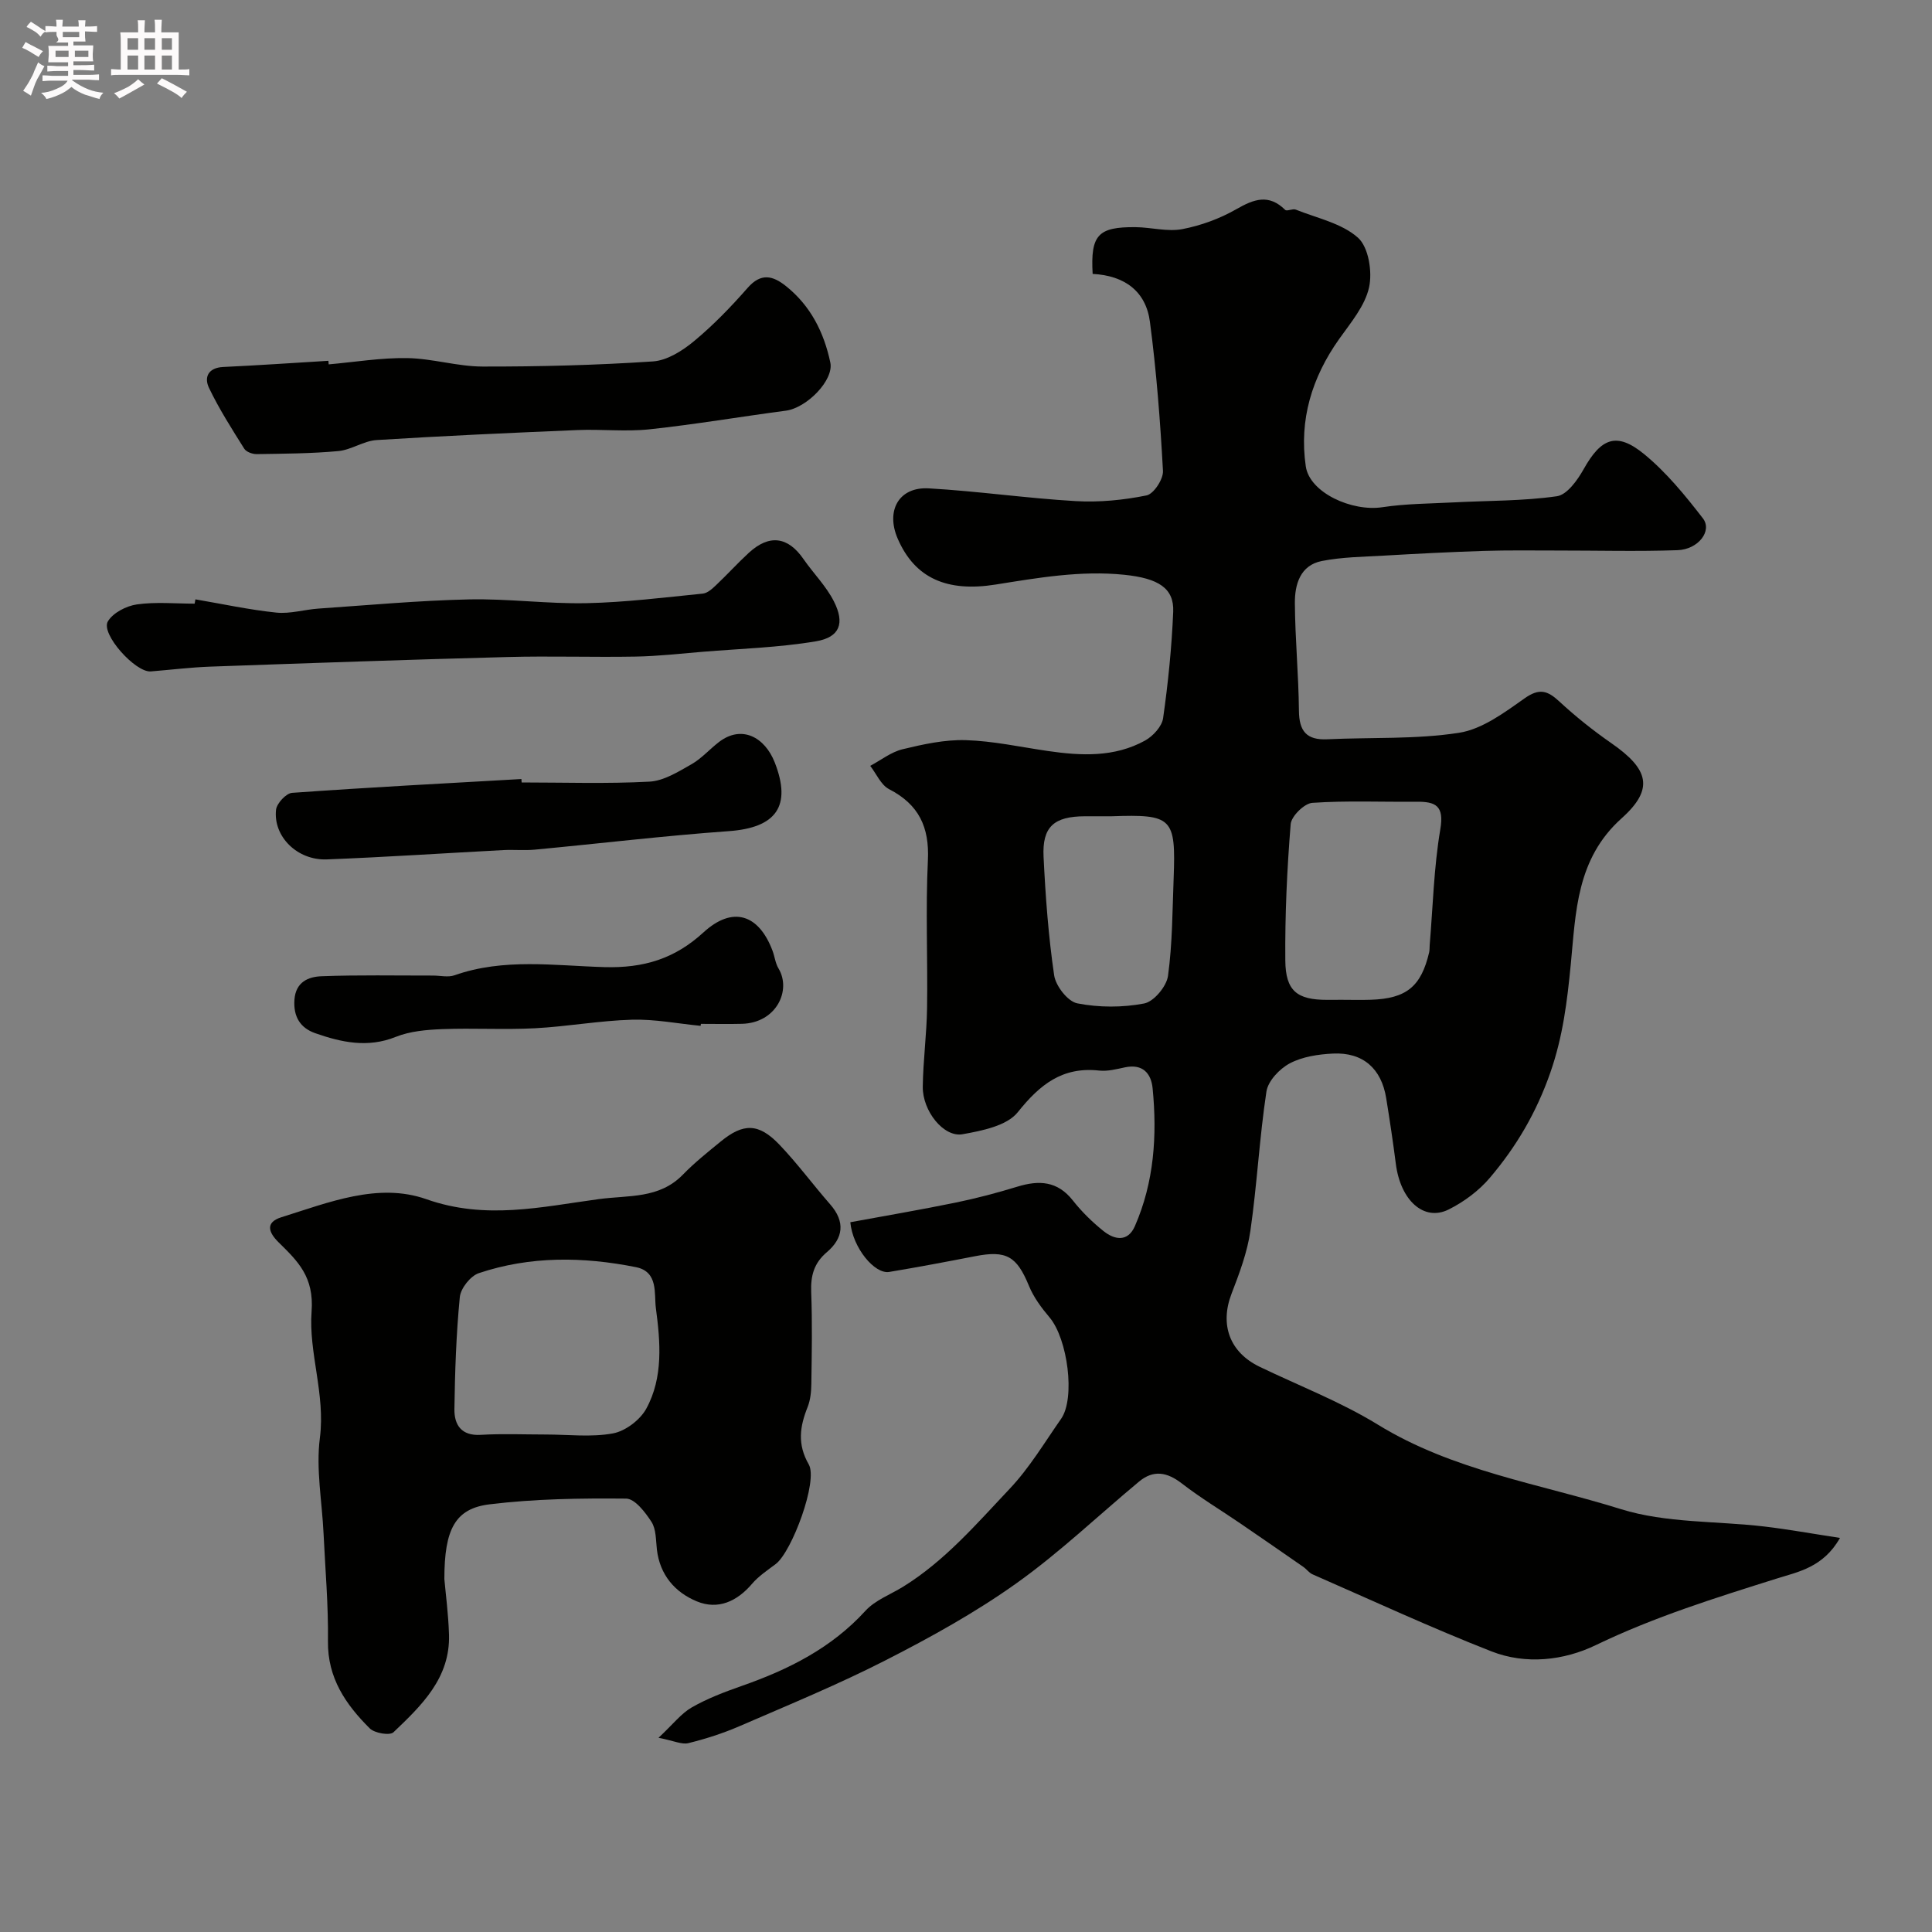<svg enable-background="new 0 0 400 400" viewBox="0 0 400 400" xmlns="http://www.w3.org/2000/svg"><rect x="0" y="0" width="400" height="400" fill="#808080" stroke="none"/><path d="m6.8 9.5c.6.3 1.3.7 2.1 1.1-.4.4-.7.8-.9 1.2-.7-.4-1.3-.8-1.8-1.1s-1.1-.6-1.6-.8c.2-.4.5-.8.7-1.2.4.2.8.5 1.5.8zm.9 6.9c-.3.6-.5 1.1-.7 1.7s-.4 1.1-.6 1.7c-.6-.4-1.1-.7-1.6-1 .7-1 1.2-1.8 1.5-2.4.3-.5.6-1.1.8-1.7.3-.6.5-1.2.8-1.8.3.3.8.6 1.3.8-.7 1.3-1.2 2.2-1.5 2.7zm.1-11c.4.3 1 .7 1.7 1.1-.5.2-.8.6-1.1 1.1-.5-.6-1-1-1.4-1.2s-.9-.6-1.5-.8c.2-.4.5-.7.9-1.1.5.3.9.6 1.4.9zm10.5 13.1c1 .4 2 .6 3.1.7-.4.4-.7.8-.8 1.3-.9-.2-1.9-.6-3-.9-1-.4-2-.9-2.8-1.6-.5.4-1.1.9-1.9 1.3s-1.9.9-3.3 1.2c-.1-.3-.5-.8-1.1-1.3 1 0 2.1-.3 3.2-.8 1.2-.5 1.9-1 2.3-1.7h-3.2c-.4 0-1 0-2 .1v-1.2c1 0 1.7.1 2 .1h3.3v-1h-2.3c-.2 0-.9 0-2 .1v-1.2c1.2 0 1.9.1 2 .1h2.3v-.8h-4.1c0-.7.1-1.2.1-1.6 0-.5 0-1.1-.1-1.8h4.1v-.7h-2.5c1-.6.1-1.1.1-1.6v-.6h-.5c-.4 0-1 0-1.8.1v-1.3c1.2 0 1.9.1 2.1.1h.2c0-.3 0-.8-.1-1.4h1.4c0 .6-.1 1-.1 1.4h3.4c0-.4 0-.8-.1-1.3h1.5c0 .4-.1.9-.1 1.3.7 0 1.5 0 2.5-.1v1.2c-1 0-1.8-.1-2.5-.1v.6c0 .3 0 .8.1 1.5h-2.5v.8h4.1c0 .7-.1 1.3-.1 1.8s0 1 .1 1.5h-4.1v.8h1.4c.8 0 1.8 0 2.9-.1v1.2c-1 0-1.9-.1-2.8-.1h-1.5v1h3.2c.3 0 1 0 2.1-.1v1.2c-1.1 0-1.8-.1-2.1-.1h-3.4l-.1.1c1.4 1 2.4 1.5 3.4 1.9zm-4.1-6.7v-1.3h-2.7v1.3zm2.2-4.1v-1.1h-3.4v1.1zm1.9 4.1v-1.3h-2.8v1.3z" fill="#fcfafa"/><path d="m37 6.7v2.3 5.4c1 0 1.8 0 2.2-.1v1.3c-.6 0-1.5-.1-2.5-.1h-11.9c-.7 0-1.3 0-1.8.1v-1.3c.5 0 1.1.1 2 .1v-5.2c0-1 0-1.8-.1-2.5h3.7c0-1.3 0-2.1-.1-2.5h1.5c0 .4-.1 1.3-.1 2.5h2.2c0-1.2 0-2.1-.1-2.6h1.5c0 .4-.1 1.3-.1 2.6zm-12.3 13.7c-.3-.4-.7-.8-1.1-1.1 1.1-.4 2.1-.9 2.9-1.3.8-.5 1.5-1 2.1-1.6.4.4.9.8 1.3 1.1-2.5 1.4-4.2 2.4-5.2 2.9zm3.9-10.1v-2.4h-2.2v2.4zm0 4.1v-2.9h-2.2v2.9zm3.5-4.1v-2.4h-2.2v2.4zm0 4.1v-2.9h-2.2v2.9zm.4 2.9 1-1.1c.6.3 1.4.7 2.5 1.3s2 1.1 2.7 1.5c-.4.4-.8.8-1.1 1.3-.8-.8-2.5-1.7-5.1-3zm3.1-7v-2.4h-2.1v2.4zm0 4.1v-2.9h-2.1v2.9z" fill="#fcfafa"/><g fill="#010100"><path d="m226.22 56.71c-.46-8.06 1.11-9.75 8.88-9.68 3.23.03 6.58.99 9.67.41 3.88-.74 7.8-2.18 11.22-4.14 3.66-2.1 6.7-3.19 10.09.15.36.35 1.57-.31 2.2-.05 4.41 1.77 9.52 2.82 12.87 5.81 2.2 1.96 3.01 7.07 2.3 10.29-.85 3.84-3.8 7.32-6.2 10.7-5.64 7.96-8.31 16.73-6.9 26.36.8 5.44 9.53 9.42 15.87 8.45 4.89-.74 9.9-.74 14.86-1 7.1-.37 14.26-.27 21.26-1.27 2.1-.3 4.26-3.33 5.53-5.59 3.62-6.47 6.83-7.8 12.53-3.13 4.61 3.78 8.5 8.55 12.17 13.3 1.99 2.58-.94 6.44-5.27 6.59-8.32.29-16.66.06-24.99.07-5.02 0-10.05-.08-15.07.08-6.94.22-13.87.58-20.8.98-4.27.24-8.6.29-12.77 1.11-4.48.88-5.61 4.86-5.58 8.72.05 7.43.77 14.85.84 22.28.04 4.23 1.57 6.11 5.88 5.91 9.09-.43 18.31.04 27.25-1.34 4.8-.74 9.4-4.18 13.58-7.13 3.07-2.17 4.76-1.62 7.21.65 3.36 3.11 6.98 6 10.74 8.61 7.72 5.36 8.99 9.44 2.15 15.57-9.38 8.4-9.48 19.46-10.52 30.16-.75 7.7-1.62 14.96-4.23 22.46-2.89 8.3-7.05 15.36-12.53 21.81-2.27 2.68-5.35 4.97-8.51 6.55-5.14 2.58-10-1.87-10.96-9.46-.58-4.53-1.26-9.05-1.99-13.56-.99-6.16-4.82-9.55-11.03-9.25-3.04.15-6.32.64-8.94 2.03-2.11 1.12-4.5 3.64-4.83 5.84-1.45 9.56-1.94 19.26-3.32 28.83-.64 4.45-2.28 8.81-3.91 13.04-2.45 6.38-.4 12.11 5.83 15.11 8.18 3.94 16.76 7.24 24.46 11.97 15.55 9.56 33.42 12.22 50.33 17.5 9.37 2.92 19.79 2.43 29.72 3.6 4.91.58 9.79 1.47 15.64 2.36-3.46 6.12-8.71 7.03-13.02 8.39-12.74 4.01-25.41 7.95-37.53 13.8-6.62 3.2-14.49 4.09-21.61 1.3-12.51-4.9-24.72-10.56-37.04-15.95-.73-.32-1.24-1.08-1.92-1.55-4.34-3.02-8.69-6.02-13.06-9.01-4.03-2.75-8.24-5.28-12.09-8.26-3.05-2.36-5.87-2.87-8.87-.37-8.46 7.04-16.47 14.71-25.41 21.07-8.47 6.03-17.68 11.13-26.96 15.87-9.86 5.04-20.14 9.27-30.32 13.68-3.41 1.48-7 2.63-10.61 3.52-1.35.33-2.98-.49-6.17-1.11 3.01-2.81 4.68-5.03 6.9-6.3 3.23-1.85 6.78-3.19 10.31-4.43 9.66-3.38 18.56-7.81 25.63-15.56 2.01-2.2 5.16-3.36 7.79-4.98 8.65-5.35 15.21-13.02 22.07-20.28 4.09-4.32 7.21-9.57 10.65-14.49 2.98-4.26 1.37-16.56-2.41-21.02-1.66-1.96-3.27-4.13-4.23-6.47-2.54-6.17-4.66-7.45-11.2-6.17-5.9 1.15-11.81 2.26-17.74 3.25-3.03.51-7.58-5.02-8.06-10.29 7.23-1.33 14.56-2.58 21.83-4.07 4.29-.88 8.55-2.01 12.74-3.29 4.49-1.38 8.31-1.2 11.5 2.85 1.84 2.34 4.03 4.48 6.35 6.34 2.3 1.84 5.04 2.31 6.5-1.03 3.98-9.11 4.62-18.75 3.67-28.5-.3-3.13-2.06-5.14-5.72-4.37-1.75.37-3.6.86-5.34.67-7.61-.84-12.28 2.88-16.86 8.62-2.25 2.82-7.4 3.84-11.43 4.56-3.91.7-8.3-4.81-8.24-9.83.07-5.44.81-10.87.89-16.3.15-10.2-.32-20.41.17-30.59.33-6.89-1.88-11.55-8.03-14.72-1.69-.87-2.63-3.18-3.91-4.83 2.23-1.18 4.33-2.87 6.71-3.44 4.27-1.03 8.72-2.01 13.06-1.88 5.67.17 11.31 1.42 16.96 2.24 6.92 1.01 13.83 1.35 20.18-2.16 1.64-.91 3.49-2.92 3.73-4.64 1.04-7.29 1.78-14.66 2.09-22.02.2-4.87-3.03-6.93-10.14-7.66-8.99-.92-17.82.62-26.6 2.02-9.99 1.6-16.73-1.22-20.31-9.52-2.5-5.81.27-10.74 6.44-10.39 10.16.58 20.27 2.05 30.43 2.64 4.87.28 9.88-.21 14.66-1.18 1.48-.3 3.5-3.37 3.4-5.08-.56-10.3-1.35-20.62-2.7-30.85-.82-6.29-5.19-9.59-11.86-9.93zm51.59 150.29c2 0 3.99.06 5.99-.01 7.38-.24 10.42-2.72 12.09-9.81.11-.48.07-.99.11-1.48.67-8.01.86-16.1 2.2-23.99.84-4.93-.98-5.76-4.98-5.72-7.17.07-14.37-.26-21.51.23-1.66.11-4.35 2.76-4.49 4.41-.76 9.38-1.19 18.8-1.11 28.21.05 6.36 2.46 8.18 8.7 8.17 1.01-.01 2-.01 3-.01zm-47.68-38c-1.83 0-3.66-.01-5.49 0-6.43.02-8.89 2.16-8.58 8.41.4 8.19 1 16.4 2.19 24.51.32 2.21 2.82 5.42 4.78 5.81 4.48.88 9.36.89 13.85.03 2.01-.38 4.64-3.53 4.94-5.7.92-6.67.91-13.48 1.17-20.23.47-12.54-.27-13.27-12.86-12.83z"/><path d="m92 326.92c.26 2.96.83 7.22.96 11.49.28 9-5.68 14.69-11.5 20.24-.76.72-3.91.19-4.91-.81-4.95-4.93-8.75-10.42-8.65-18.04.1-7.43-.56-14.86-.91-22.29-.31-6.62-1.6-13.36-.76-19.82 1.16-9.04-2.36-17.65-1.72-26.14.54-7.21-2.85-10.42-6.83-14.34-2.08-2.05-2.82-4.13.59-5.2 9.78-3.05 20.02-7.25 30-3.73 12.28 4.33 23.77 1.6 35.73-.02 6.17-.83 12.48-.02 17.39-5.07 2.4-2.47 5.12-4.64 7.8-6.83 4.71-3.87 7.88-3.86 12.17.62 3.74 3.91 6.96 8.3 10.53 12.38 3.15 3.6 2.71 6.99-.69 9.88-2.7 2.29-3.38 4.91-3.25 8.3.24 6.32.12 12.66.03 18.99-.02 1.6-.19 3.31-.77 4.78-1.62 4.05-2.17 7.7.24 11.89 1.96 3.42-3.5 18.1-6.85 20.62-1.7 1.28-3.53 2.49-4.89 4.08-3.12 3.67-7.06 5.45-11.43 3.65-4.52-1.86-7.68-5.48-8.28-10.76-.22-1.93-.14-4.17-1.11-5.69-1.28-1.99-3.44-4.81-5.25-4.83-9.41-.09-18.9.04-28.24 1.18-7.16.86-9.4 5.13-9.4 15.47zm20.99-29.92c4.65 0 9.41.6 13.91-.23 2.57-.47 5.61-2.77 6.89-5.09 3.57-6.5 2.93-13.86 2-20.87-.39-2.92.57-7.52-4.13-8.46-10.92-2.18-21.86-2.33-32.52 1.24-1.73.58-3.76 3.14-3.94 4.95-.75 7.7-1.01 15.47-1.12 23.21-.04 3.25 1.43 5.56 5.45 5.32 4.47-.27 8.97-.07 13.46-.07z"/><path d="m68.05 75.44c5.42-.48 10.85-1.39 16.26-1.3 5.21.08 10.4 1.74 15.6 1.75 11.75.02 23.53-.28 35.25-1.06 2.95-.19 6.12-2.2 8.52-4.19 4.01-3.32 7.68-7.13 11.13-11.06 2.75-3.13 5.19-2.52 7.91-.35 5.11 4.08 7.87 9.58 9.19 15.83.77 3.64-4.87 9.4-9.22 9.97-9.4 1.24-18.75 2.84-28.17 3.85-4.94.53-9.99-.05-14.99.16-13.86.58-27.72 1.2-41.57 2.07-2.67.17-5.22 2.03-7.91 2.28-5.61.52-11.27.54-16.91.63-.87.01-2.15-.45-2.57-1.12-2.58-4.11-5.21-8.23-7.3-12.59-1.05-2.19-.18-4.18 2.94-4.33 7.26-.34 14.52-.84 21.78-1.28.02.25.04.49.06.74z"/><path d="m40.46 124.09c5.58.95 11.13 2.16 16.74 2.74 2.86.3 5.82-.63 8.75-.83 10.37-.71 20.75-1.67 31.13-1.9 8.11-.18 16.25.95 24.37.78 8.03-.17 16.05-1.18 24.06-1.98.98-.1 1.99-1.03 2.78-1.79 2.3-2.17 4.42-4.52 6.75-6.66 4.24-3.89 8.1-3.36 11.32 1.31 2.04 2.95 4.68 5.57 6.28 8.73 2.32 4.56 1.24 7.46-3.73 8.29-7.73 1.3-15.64 1.52-23.48 2.17-4.61.38-9.23.91-13.84.99-8.85.16-17.7-.15-26.54.09-20.52.54-41.03 1.26-61.54 1.99-4.1.15-8.19.66-12.29.99-3.17.26-10.41-7.77-8.89-10.35 1.05-1.78 3.82-3.21 6-3.52 3.92-.56 7.97-.16 11.97-.16.06-.28.11-.58.16-.89z"/><path d="m108 162c8.83 0 17.67.3 26.47-.17 2.96-.16 5.94-2.04 8.66-3.58 2.1-1.19 3.77-3.12 5.72-4.62 4.72-3.62 9.5-1 11.55 4.22 3.55 9.06.3 13.53-9.52 14.23-13.41.96-26.77 2.57-40.16 3.83-2.15.2-4.33-.02-6.49.09-12.19.64-24.38 1.46-36.58 1.93-6.1.23-11.11-4.74-10.5-10.28.15-1.32 2.09-3.42 3.33-3.5 15.81-1.13 31.65-1.96 47.47-2.86.02.24.03.47.05.71z"/><path d="m145.06 212.39c-4.75-.46-9.51-1.41-14.24-1.27-6.7.19-13.37 1.42-20.07 1.77-6.39.33-12.81-.07-19.2.18-3.23.13-6.65.42-9.6 1.6-5.82 2.34-11.26 1.14-16.69-.76-3.08-1.08-4.55-3.41-4.3-6.93.27-3.69 2.89-4.76 5.62-4.86 7.68-.29 15.37-.13 23.06-.14 1.5 0 3.14.41 4.47-.06 10.18-3.6 20.72-1.98 31.03-1.69 8.14.23 14.55-1.72 20.52-7.2 6.01-5.5 11.42-3.79 14.28 3.8.46 1.22.59 2.61 1.25 3.69 2.7 4.52-.45 11.27-7.58 11.45-2.83.07-5.66.01-8.49.01-.04.15-.05.28-.06.41z"/></g></svg>